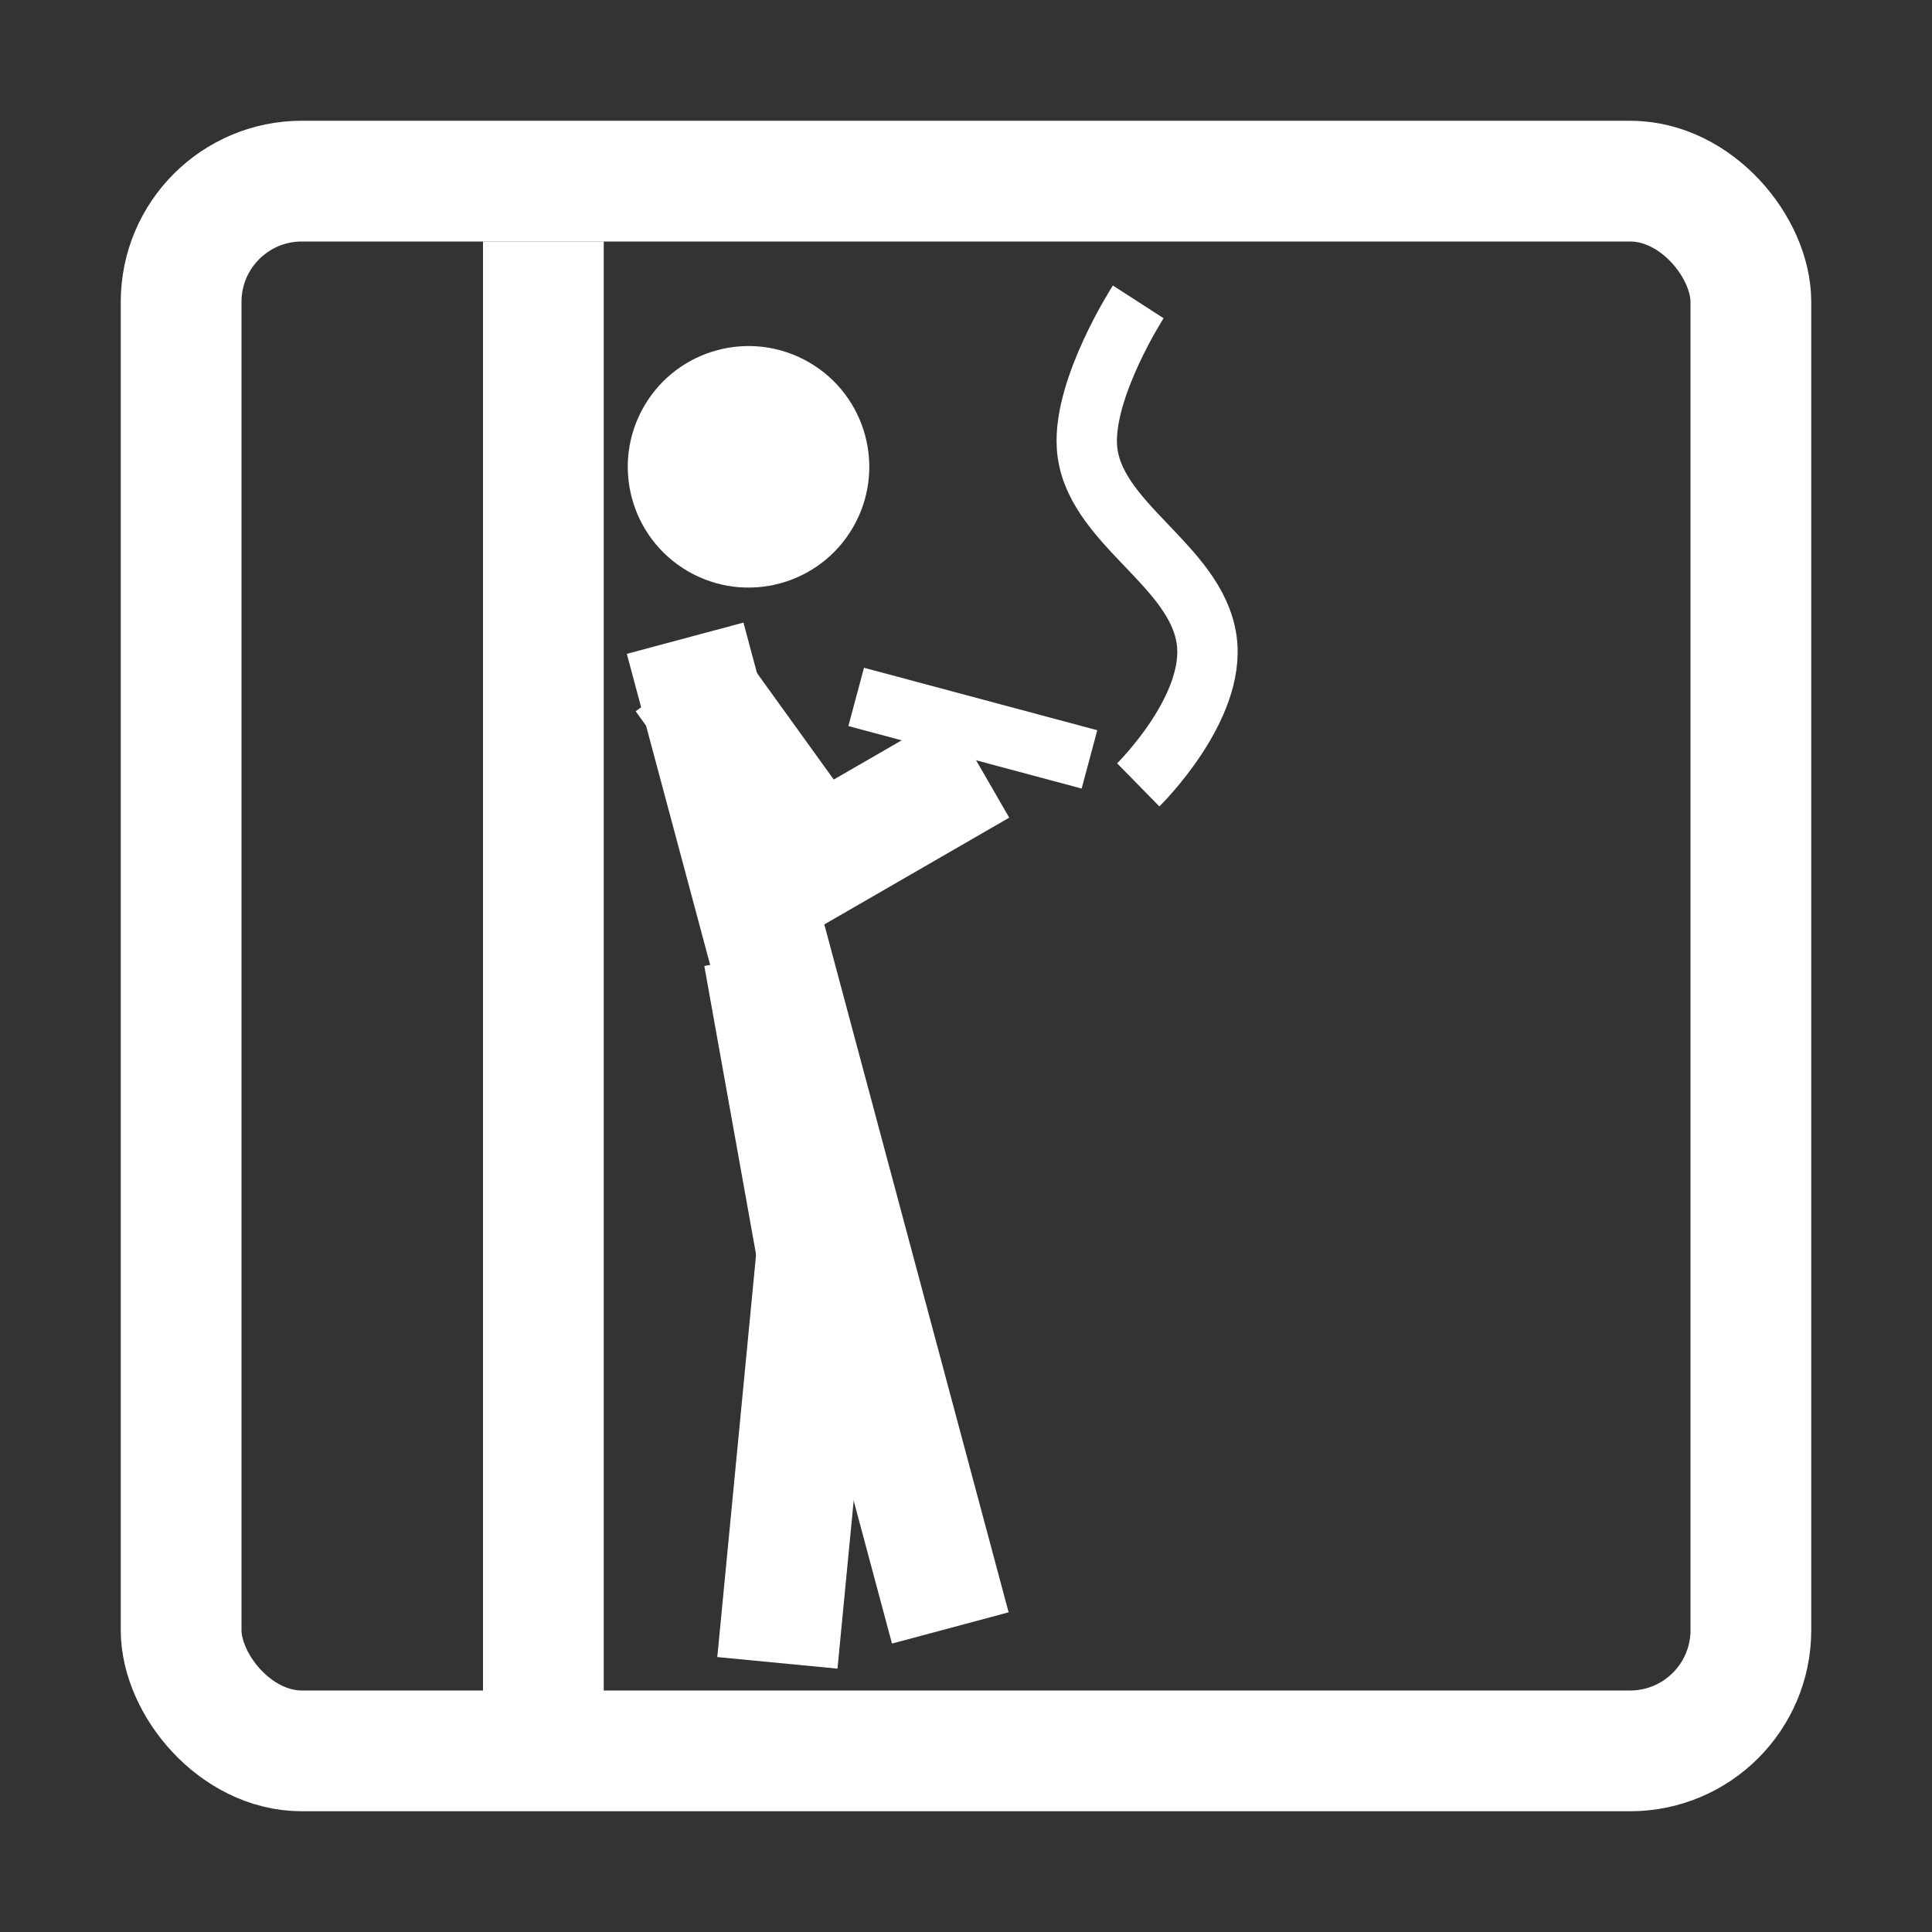 <svg width="32" height="32" viewBox="0 0 32 32" fill="none" xmlns="http://www.w3.org/2000/svg">
<rect x="0" y="0" width="32" height="32" fill="#333333" stroke="none"/>
<rect x="3" y="3" width="26" height="26" rx="2" stroke="white" stroke-width="2"/>
<circle cx="12.398" cy="7.732" r="2" transform="rotate(-60 12.398 7.732)" fill="white"/>
<line x1="11.348" y1="10.571" x2="15.74" y2="26.964" stroke="white" stroke-width="2"/>
<line x1="12.65" y1="15.823" x2="13.736" y2="21.878" stroke="white" stroke-width="2"/>
<line x1="11.34" y1="11.196" x2="13.821" y2="14.638" stroke="white" stroke-width="2"/>
<line x1="12.752" y1="14.677" x2="16.216" y2="12.677" stroke="white" stroke-width="2"/>
<line x1="13.557" y1="20.477" x2="12.876" y2="27.542" stroke="white" stroke-width="2"/>
<line x1="9" y1="4" x2="9" y2="29" stroke="white" stroke-width="2"/>
<line x1="14.181" y1="11.543" x2="18.045" y2="12.578" stroke="white"/>
<path d="M18.853 13C18.853 13 20.146 11.732 19.986 10.6C19.81 9.347 18.083 8.658 18.003 7.4C17.941 6.413 18.853 5 18.853 5" stroke="white"/>
</svg>
